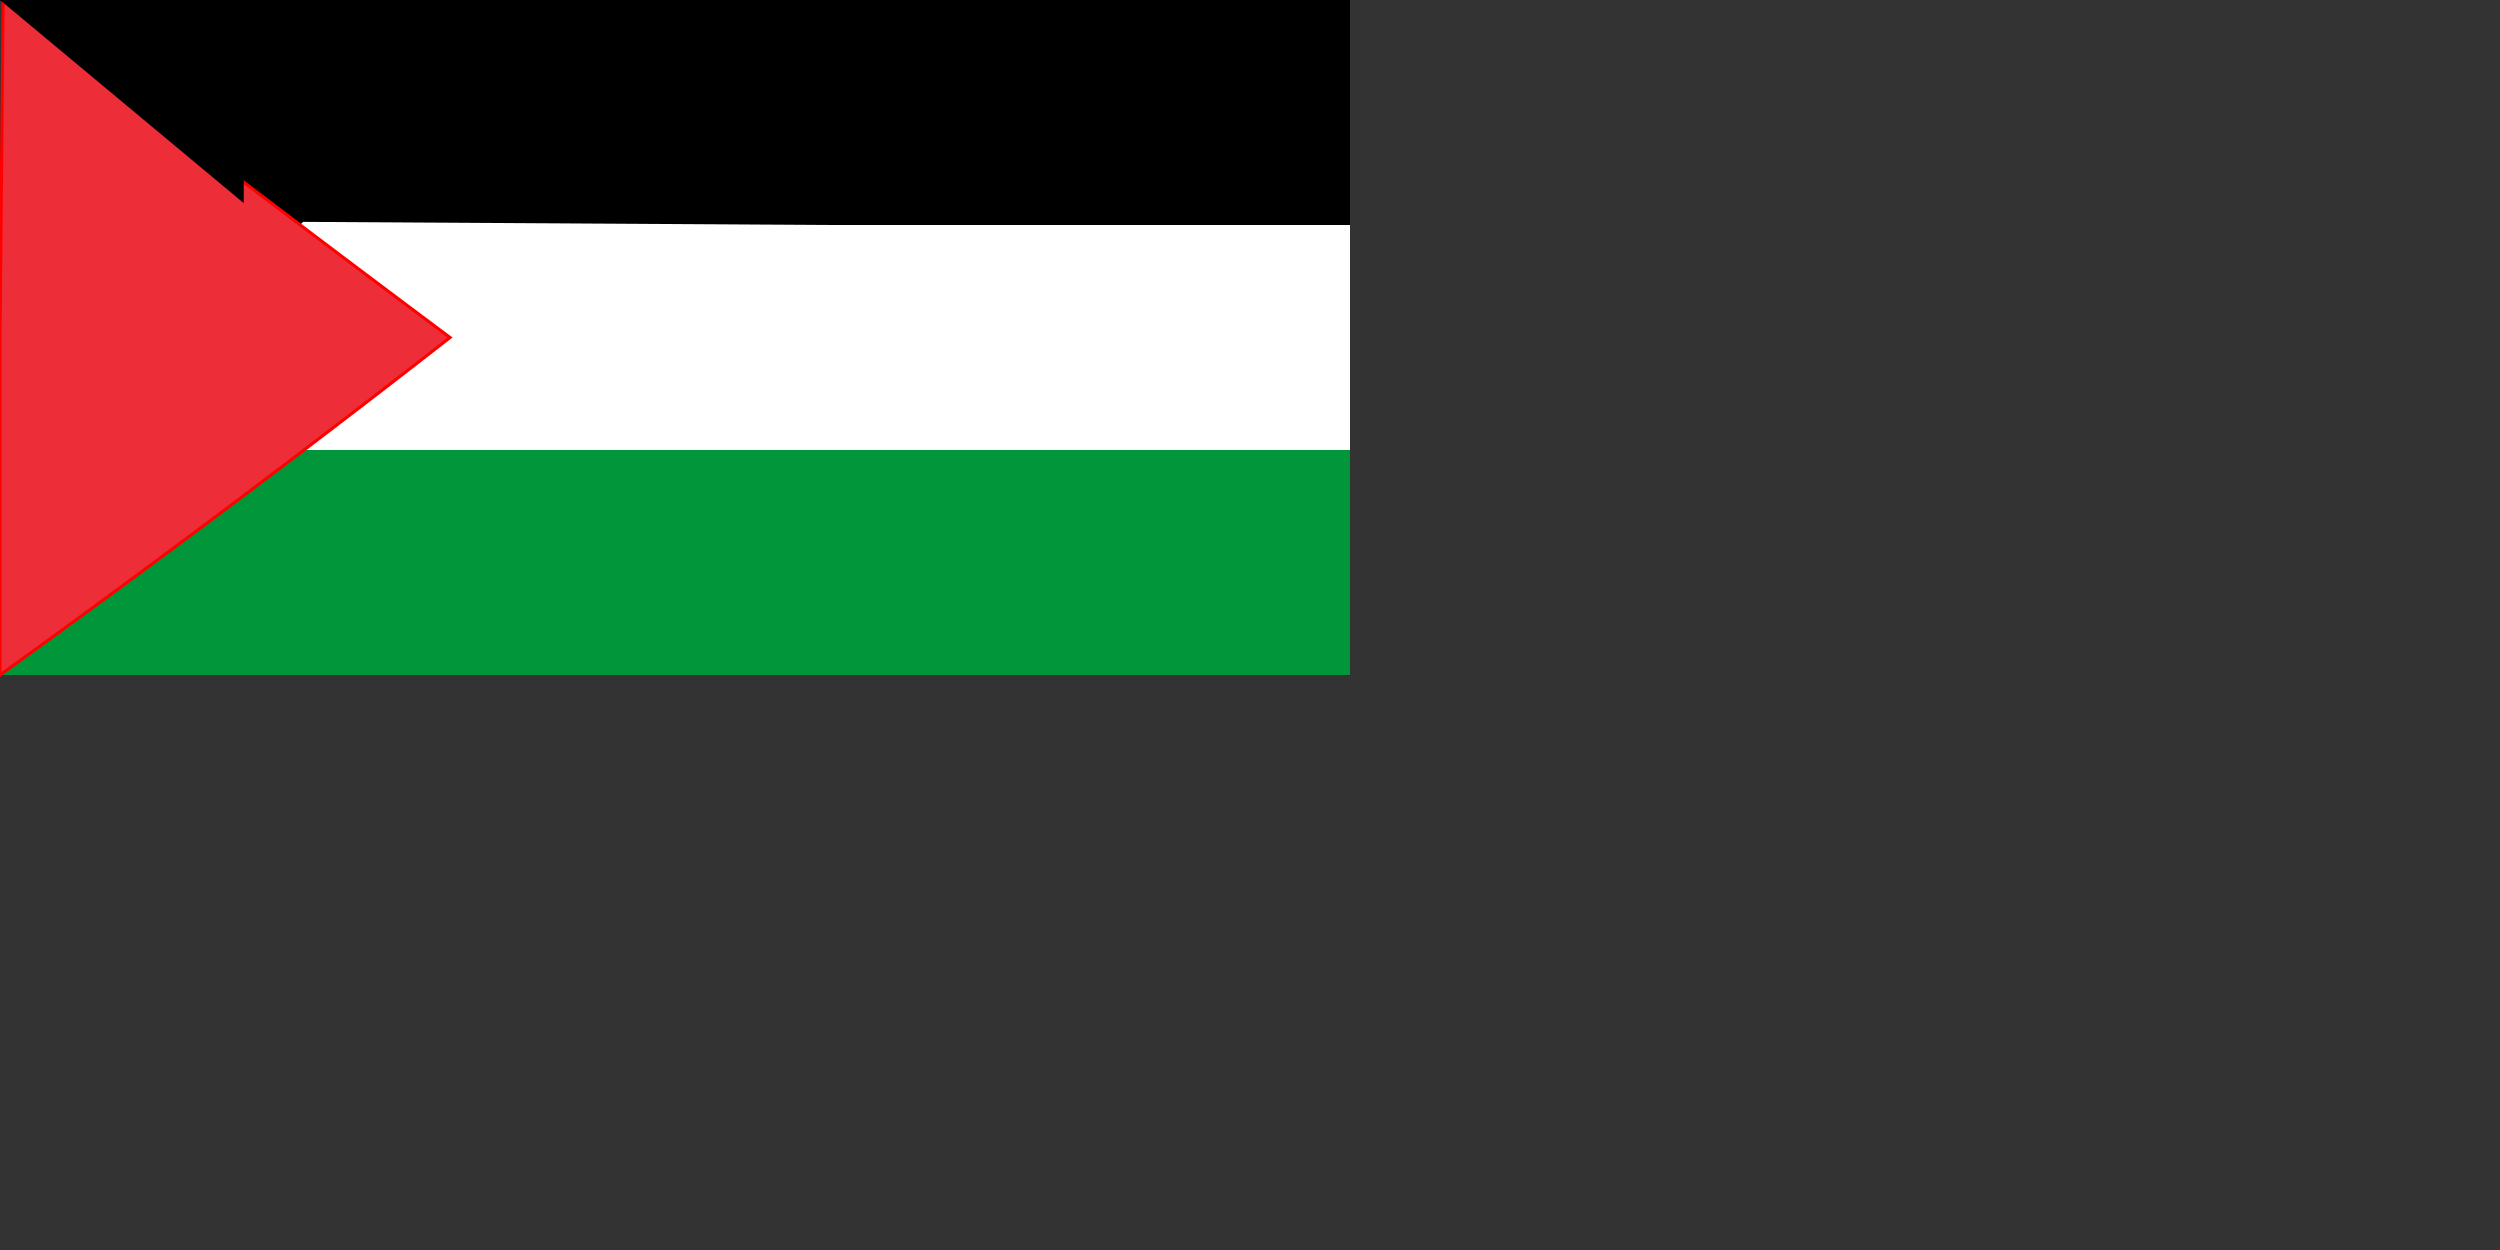 <svg xmlns="http://www.w3.org/2000/svg" width="800" height="400" version="1.0"><rect width="100%" height="100%" fill="#333333" stroke="none"/><path fill="#009639" d="M0 215c0-2 6-6 47-37l47-35h338v73H0v-1z"/><path d="M48 38C10 10 1 2 1 1L0 0h432v74H96L48 38z"/><path fill="#fff" d="m95 143 23-18 23-18a916 916 0 0 0-45-35l1-1 168 1h167v72H95v-1z"/><path fill="#ed2e38" stroke="red" d="M0 108 1 0h1a10014 10014 0 0 0 142 108A4656 4656 0 0 1 0 216V108z"/><path id="path-b7395" d="m m0 78 m0 65 m0 65 m0 65 m0 65 m0 65 m0 65 m0 65 m0 65 m0 65 m0 65 m0 65 m0 65 m0 65 m0 65 m0 65 m0 65 m0 65 m0 65 m0 65 m0 78 m0 51 m0 84 m0 69 m0 107 m0 89 m0 83 m0 118 m0 84 m0 107 m0 109 m0 108 m0 71 m0 102 m0 114 m0 79 m0 98 m0 108 m0 121 m0 54 m0 81 m0 49 m0 87 m0 52 m0 98 m0 85 m0 49 m0 55 m0 81 m0 97 m0 78 m0 66 m0 73 m0 101 m0 84 m0 48 m0 121 m0 87 m0 66 m0 107 m0 51 m0 51 m0 122 m0 73 m0 70 m0 70 m0 113 m0 54 m0 48 m0 115 m0 43 m0 51 m0 86 m0 97 m0 110 m0 80 m0 77 m0 73 m0 82 m0 101 m0 76 m0 85 m0 107 m0 68 m0 48 m0 65 m0 61 m0 61"/>
</svg>